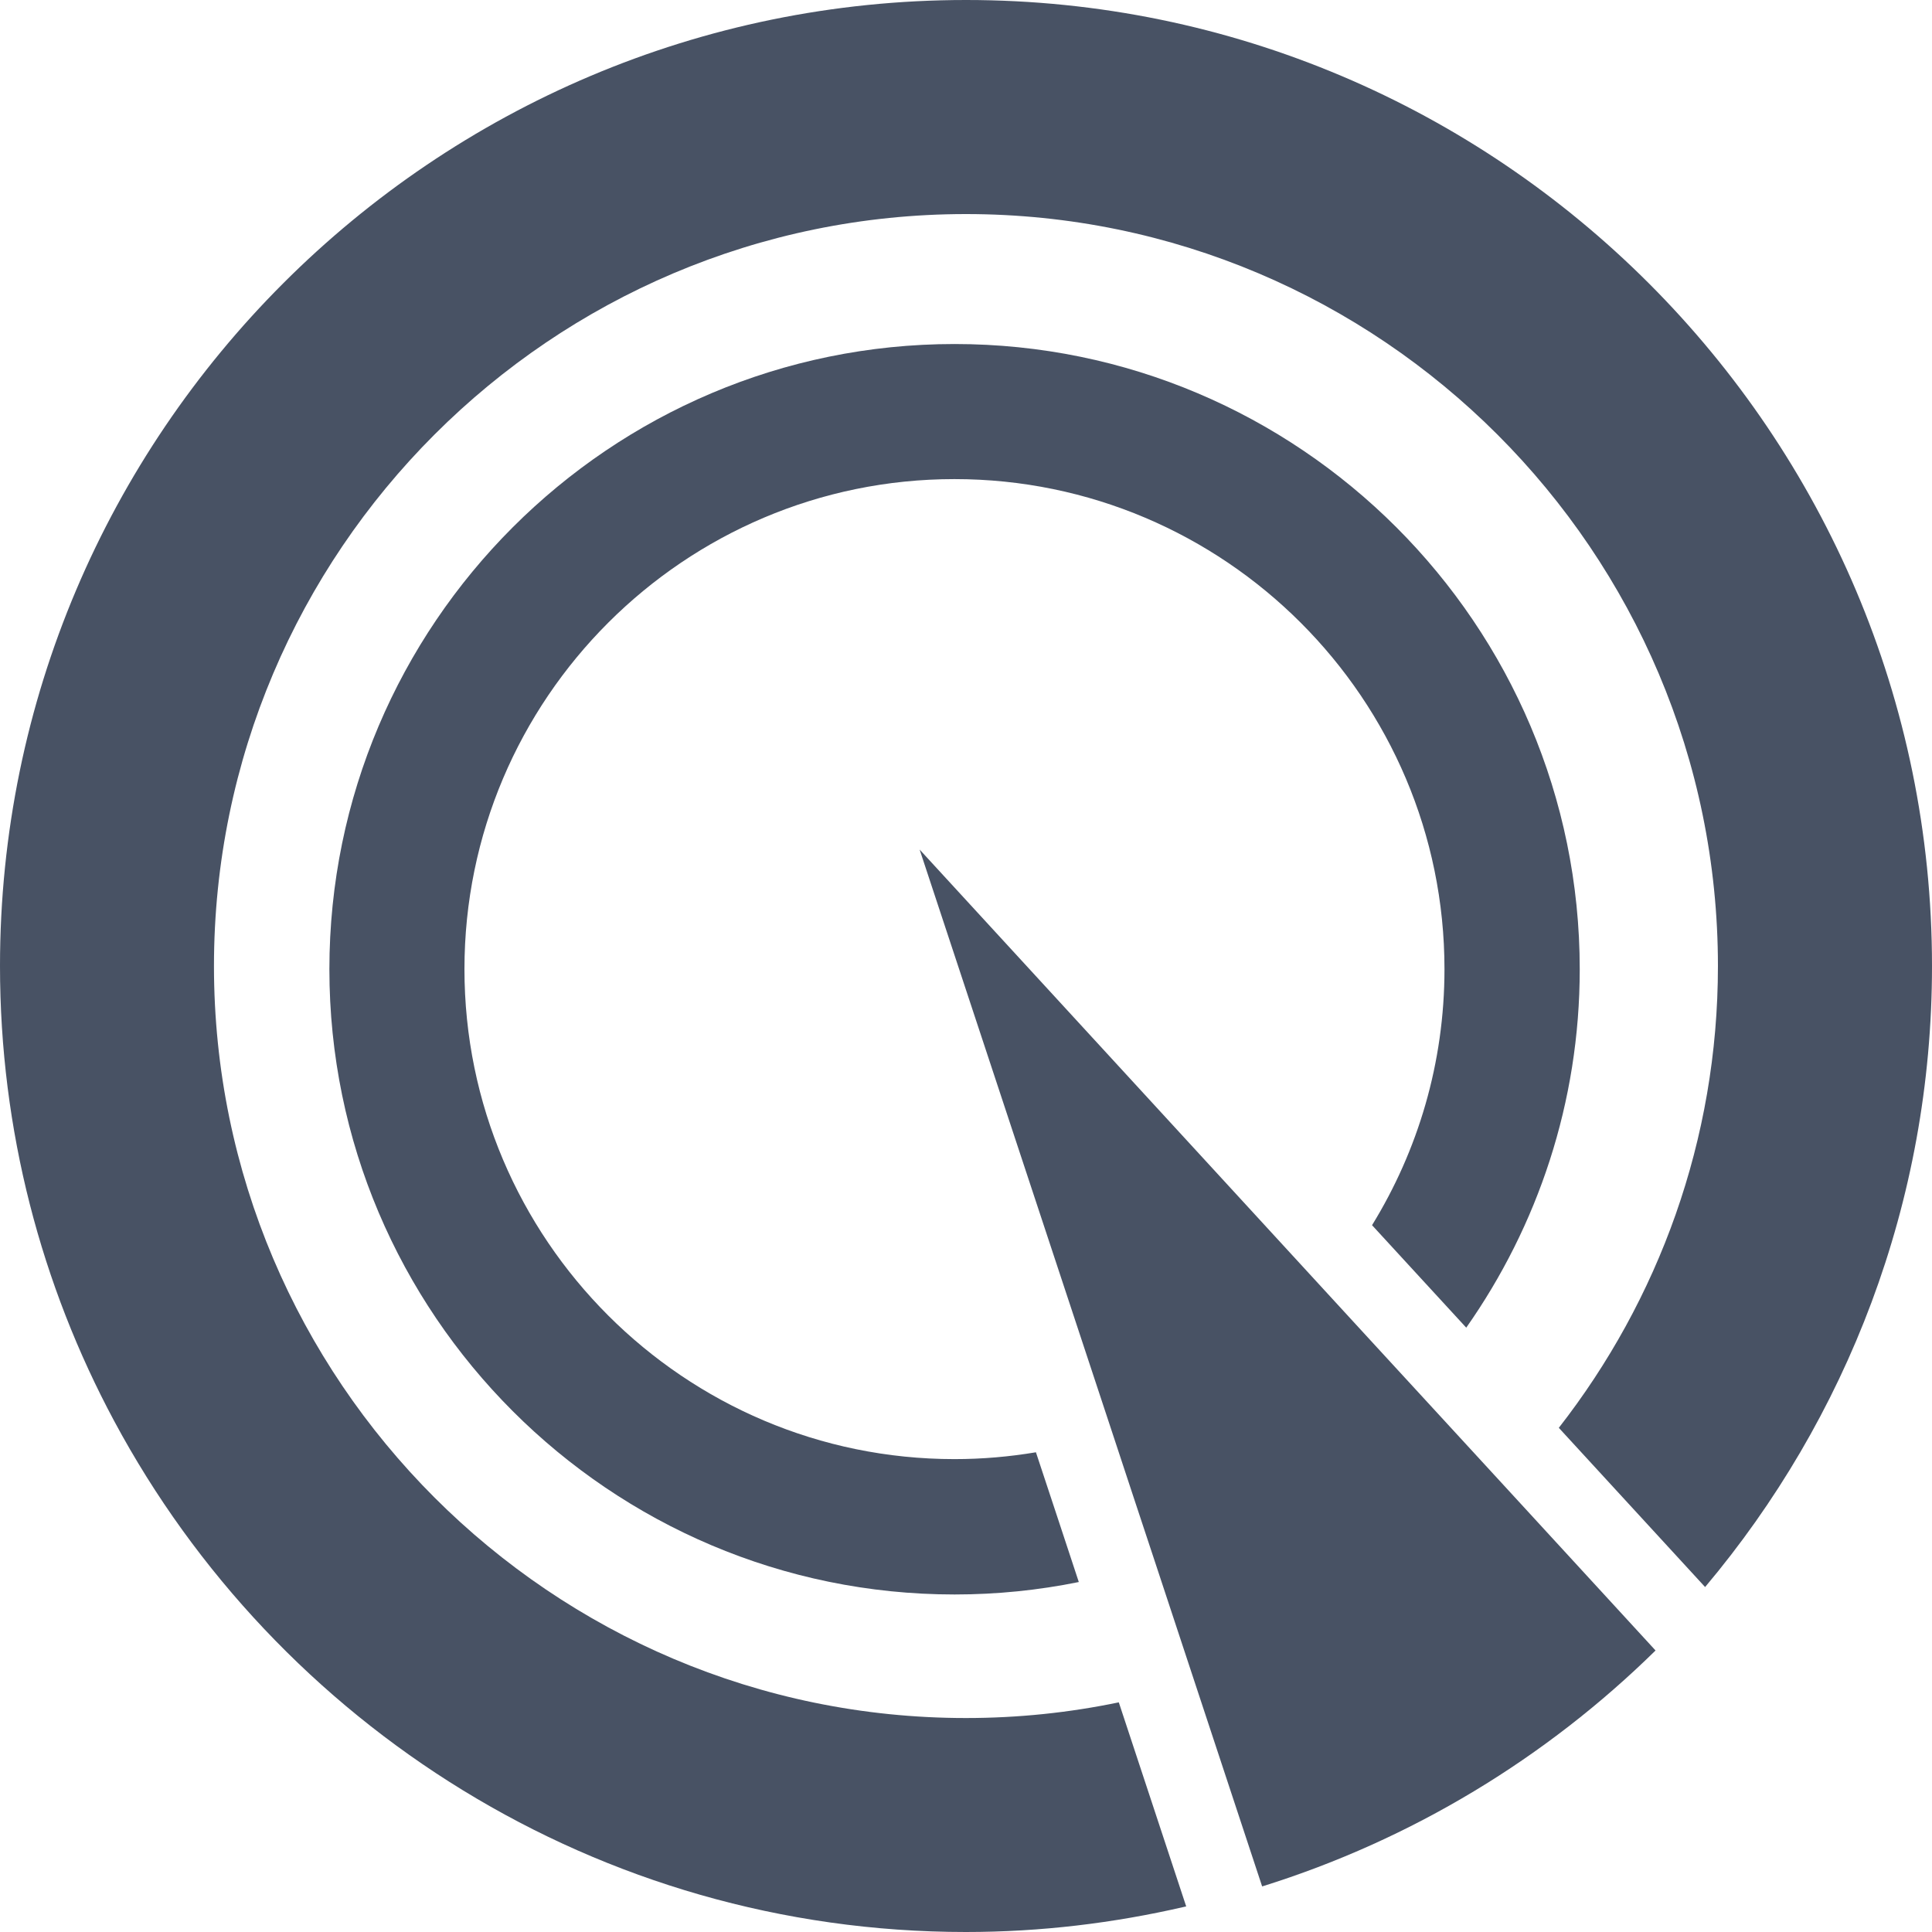 
<svg width="100" height="100" viewBox="0 0 200 200" fill="none" xmlns="http://www.w3.org/2000/svg">
<g clip-path="url(#clip0_1867_7522)">
<path d="M107.239 150.339C104.494 150.801 101.679 151.047 98.806 151.047C70.831 151.047 48.08 128.287 48.08 100.322C48.08 72.346 70.841 49.596 98.806 49.596C126.782 49.596 149.532 72.356 149.532 100.322C149.532 110.034 146.786 119.107 142.034 126.831L146.944 132.174L151.785 137.439C159.175 126.92 163.534 114.127 163.534 100.332C163.534 64.642 134.496 35.613 98.816 35.613C63.126 35.613 34.098 64.651 34.098 100.332C34.098 136.022 63.136 165.06 98.816 165.06C103.215 165.06 107.515 164.617 111.677 163.771L109.463 157.06L107.239 150.339Z" fill="#485264"/>
<path d="M170.958 170.396L155.942 154.051L146.614 143.906L141.871 138.75L137.089 133.544L95.199 87.945L115.155 148.344L117.349 154.996L119.544 161.628L123.686 174.174L130.633 195.212L130.663 195.281C146.171 190.44 160.075 181.967 171.381 170.858L170.958 170.396Z" fill="#485264"/>
<path d="M100.005 0C44.861 0 0 44.861 0 99.995C0 117.018 4.29 133.058 11.818 147.1C28.684 178.549 61.884 200 99.995 200C107.759 200 115.306 199.075 122.568 197.402C122.647 197.383 122.716 197.363 122.795 197.353L115.818 176.226C110.711 177.289 105.417 177.85 99.995 177.85C57.073 177.85 22.15 142.927 22.15 100.005C22.15 57.082 57.073 22.16 99.995 22.16C142.918 22.16 177.84 57.082 177.84 100.005C177.84 118.012 171.67 134.603 161.368 147.808L176.512 164.29C191.154 146.893 200 124.467 200 100.005C200 44.861 155.149 0 100.005 0Z" fill="#485264"/>
<path d="M122.555 197.37C122.634 197.35 122.704 197.34 122.783 197.32C122.704 197.34 122.634 197.36 122.555 197.37Z" fill="#485264"/>
</g>
<defs>
<clipPath id="clip0_1867_7522">
<rect width="200" height="200" fill="white"/>
</clipPath>
</defs>
</svg>
